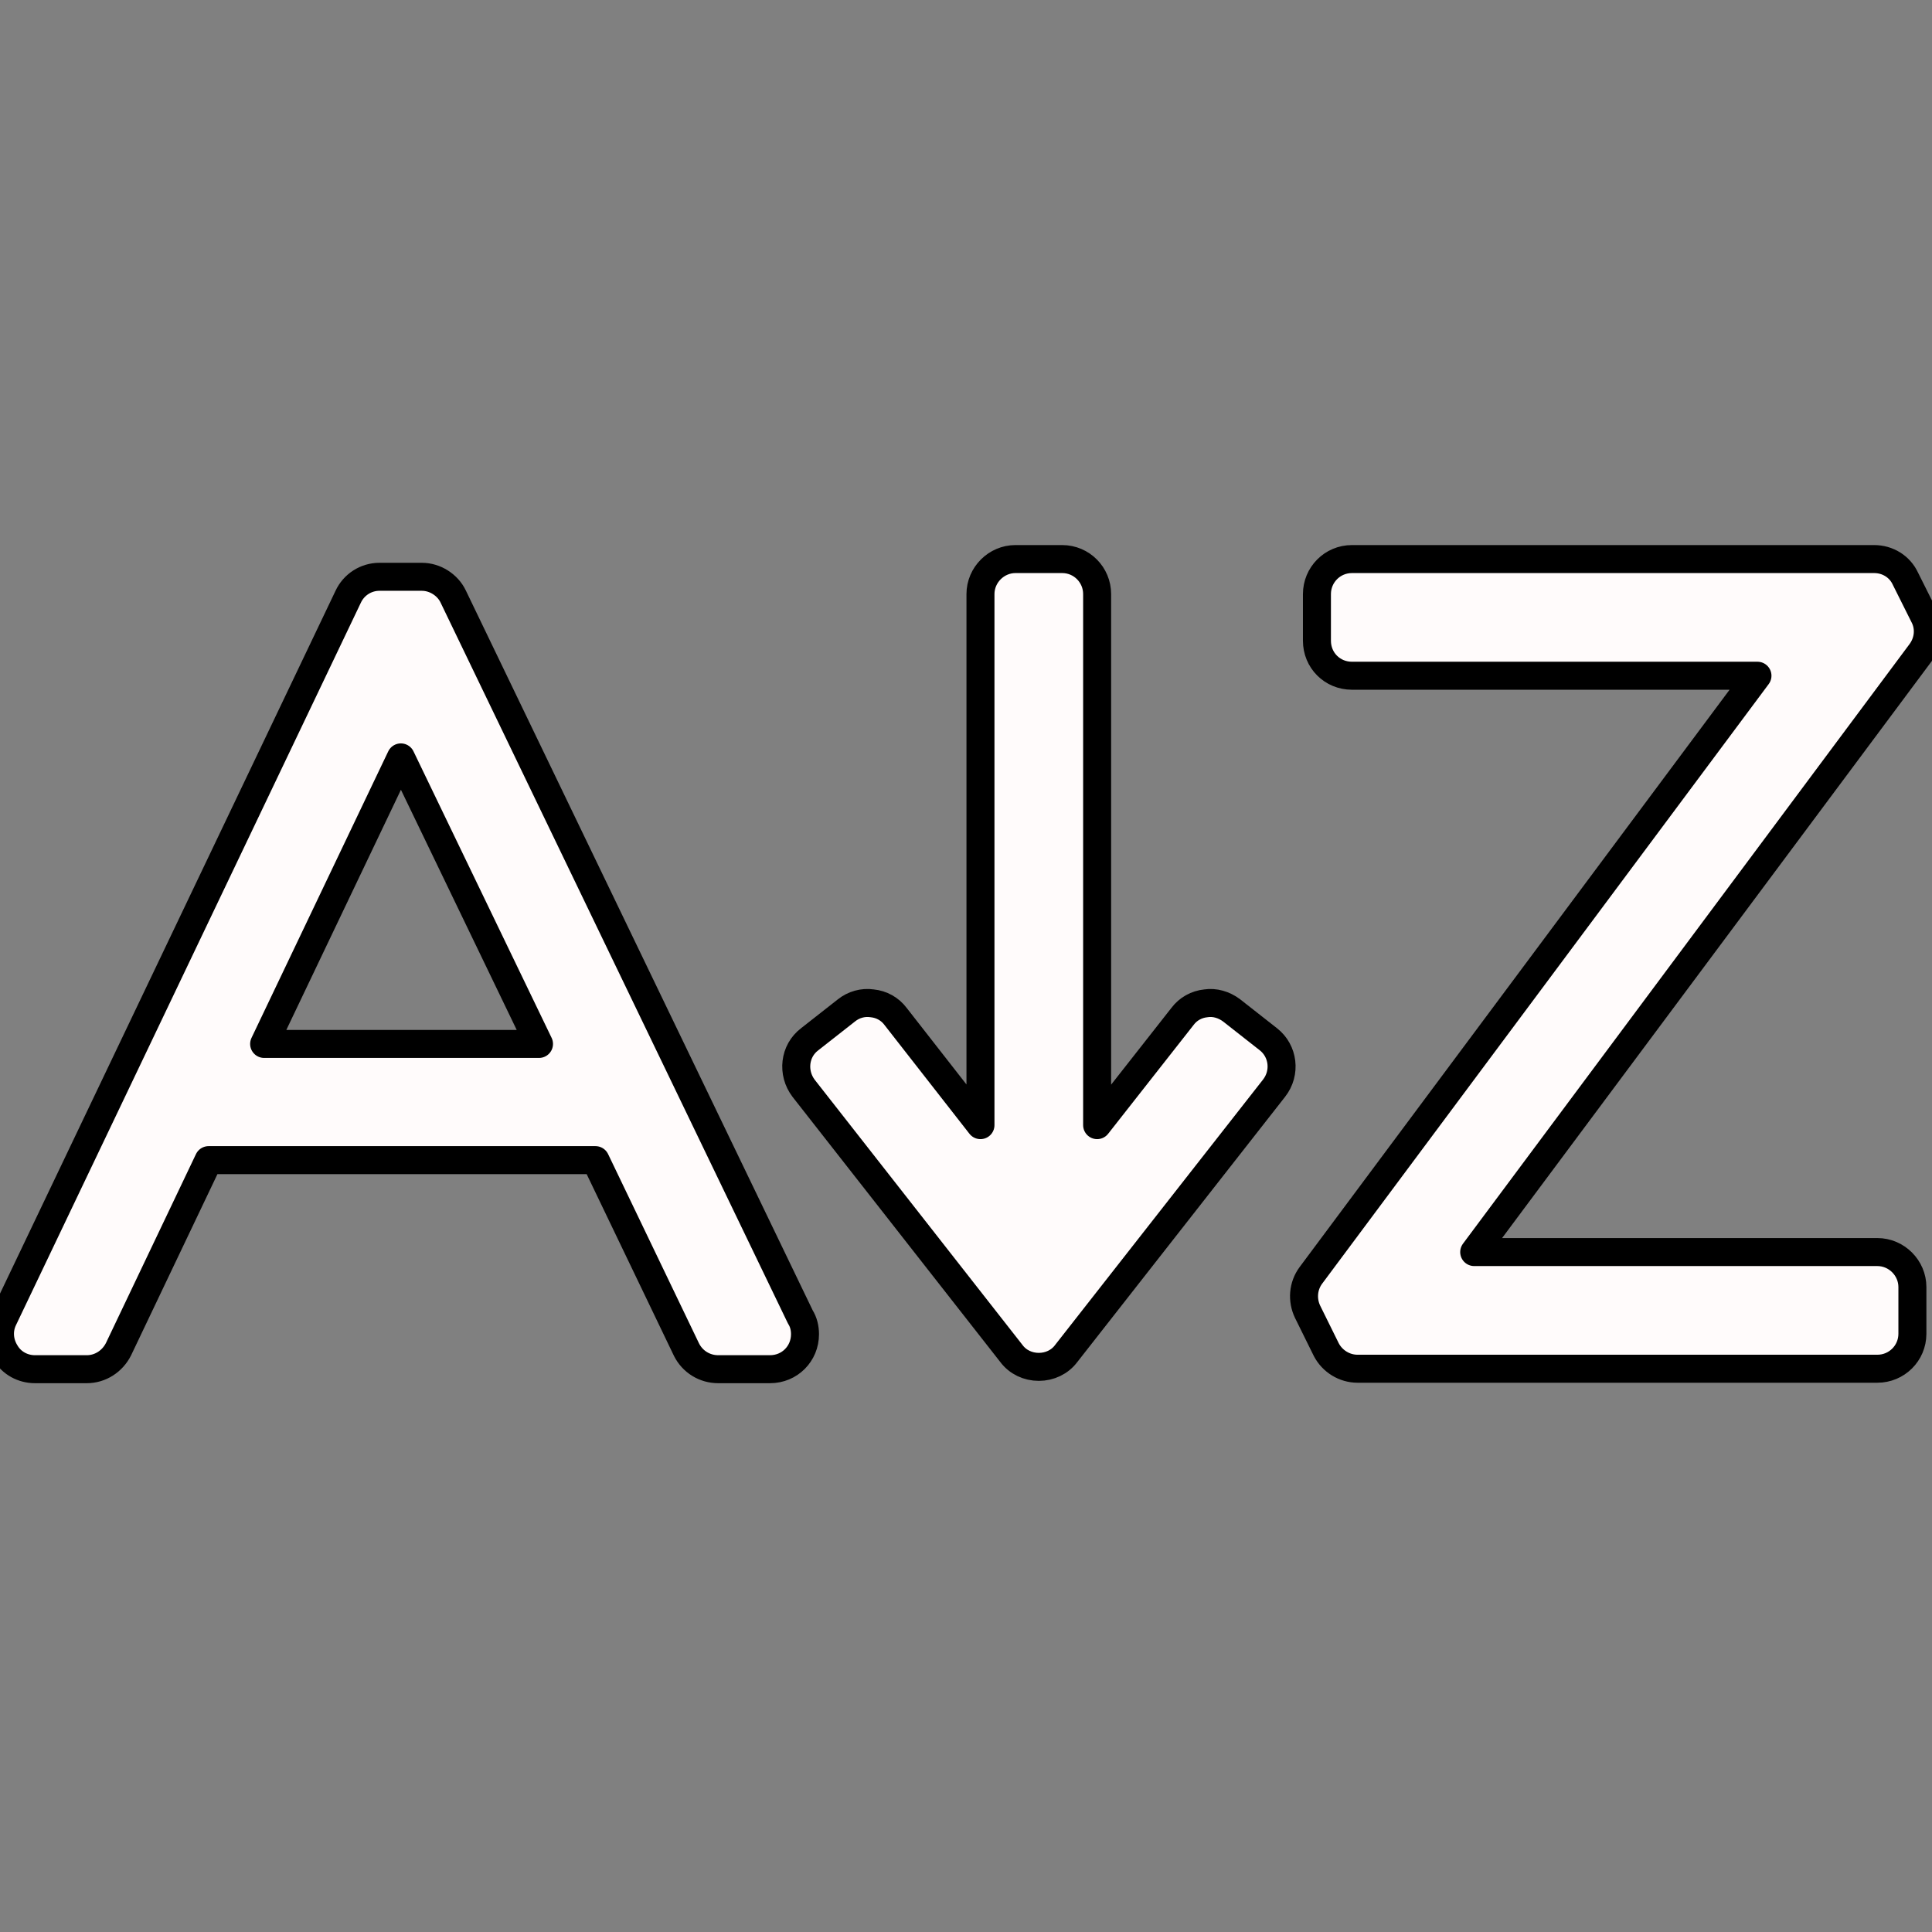 <svg version="1.2" xmlns="http://www.w3.org/2000/svg" viewBox="0 0 414 414" width="414" height="414">
	<rect x="0" y="0" width="414" height="414" fill="#808080" stroke="none"/>
	<title>icon-svg</title>
	<style>
		.s0 { fill: #fffbfb;stroke: #000000;paint-order:stroke fill markers;stroke-linejoin: round;stroke-width: 6 } 
	</style>
	<g id="Layer">
		<path id="Layer" fill-rule="evenodd" class="s0" d="m171.5 282.2c0.7 1.1 1 2.4 1 3.7c0 4.2-3.3 7.5-7.5 7.5c0 0-11.1 0-11.1 0c-2.9 0-5.5-1.6-6.8-4.2l-19.5-40.6h-82.9l-19.3 40.5c-1.3 2.6-3.9 4.3-6.8 4.3h-11.1c-2.6 0-5-1.3-6.3-3.5c-1.4-2.2-1.6-4.9-0.5-7.2l73.9-154.8c1.2-2.6 3.8-4.3 6.7-4.3h9q0 0 0.1 0c2.8 0 5.5 1.7 6.7 4.2zm-56-58.5l-29.6-61.4l-29.3 61.4zm296.1-83.9l-95.7 128.5h86.4c4.1 0 7.5 3.4 7.5 7.5v10c0 4.2-3.4 7.5-7.5 7.5h-111.4c-2.8 0-5.4-1.6-6.7-4.1l-4-8.1c-1.2-2.5-1-5.5 0.7-7.8l95.7-128.5h-86.9c-4.2 0-7.5-3.3-7.5-7.5v-10c0-4.1 3.3-7.5 7.5-7.5h111.9c2.9 0 5.5 1.6 6.7 4.2l4 8c1.3 2.5 1 5.5-0.7 7.8zm-138.6 93.4l-44.5 56.8c-1.4 1.9-3.6 2.9-5.9 2.9c-2.3 0-4.5-1-5.9-2.9l-44.5-56.8c-2.5-3.3-2-8 1.3-10.5l7.9-6.2c1.5-1.2 3.5-1.8 5.5-1.5c2 0.2 3.8 1.2 5 2.8l18.2 23.3v-113.8c0-4.1 3.4-7.5 7.5-7.5h10c4.2 0 7.5 3.4 7.5 7.5v113.8l18.3-23.3c1.2-1.6 3-2.6 5-2.8c1.9-0.3 3.9 0.3 5.5 1.5l7.9 6.2c3.2 2.5 3.8 7.2 1.2 10.5z" />
	</g>
	<g id="Layer">
	</g>
	<g id="Layer">
	</g>
	<g id="Layer">
	</g>
	<g id="Layer">
	</g>
	<g id="Layer">
	</g>
	<g id="Layer">
	</g>
	<g id="Layer">
	</g>
	<g id="Layer">
	</g>
	<g id="Layer">
	</g>
	<g id="Layer">
	</g>
	<g id="Layer">
	</g>
	<g id="Layer">
	</g>
	<g id="Layer">
	</g>
	<g id="Layer">
	</g>
	<g id="Layer">
	</g>
</svg>